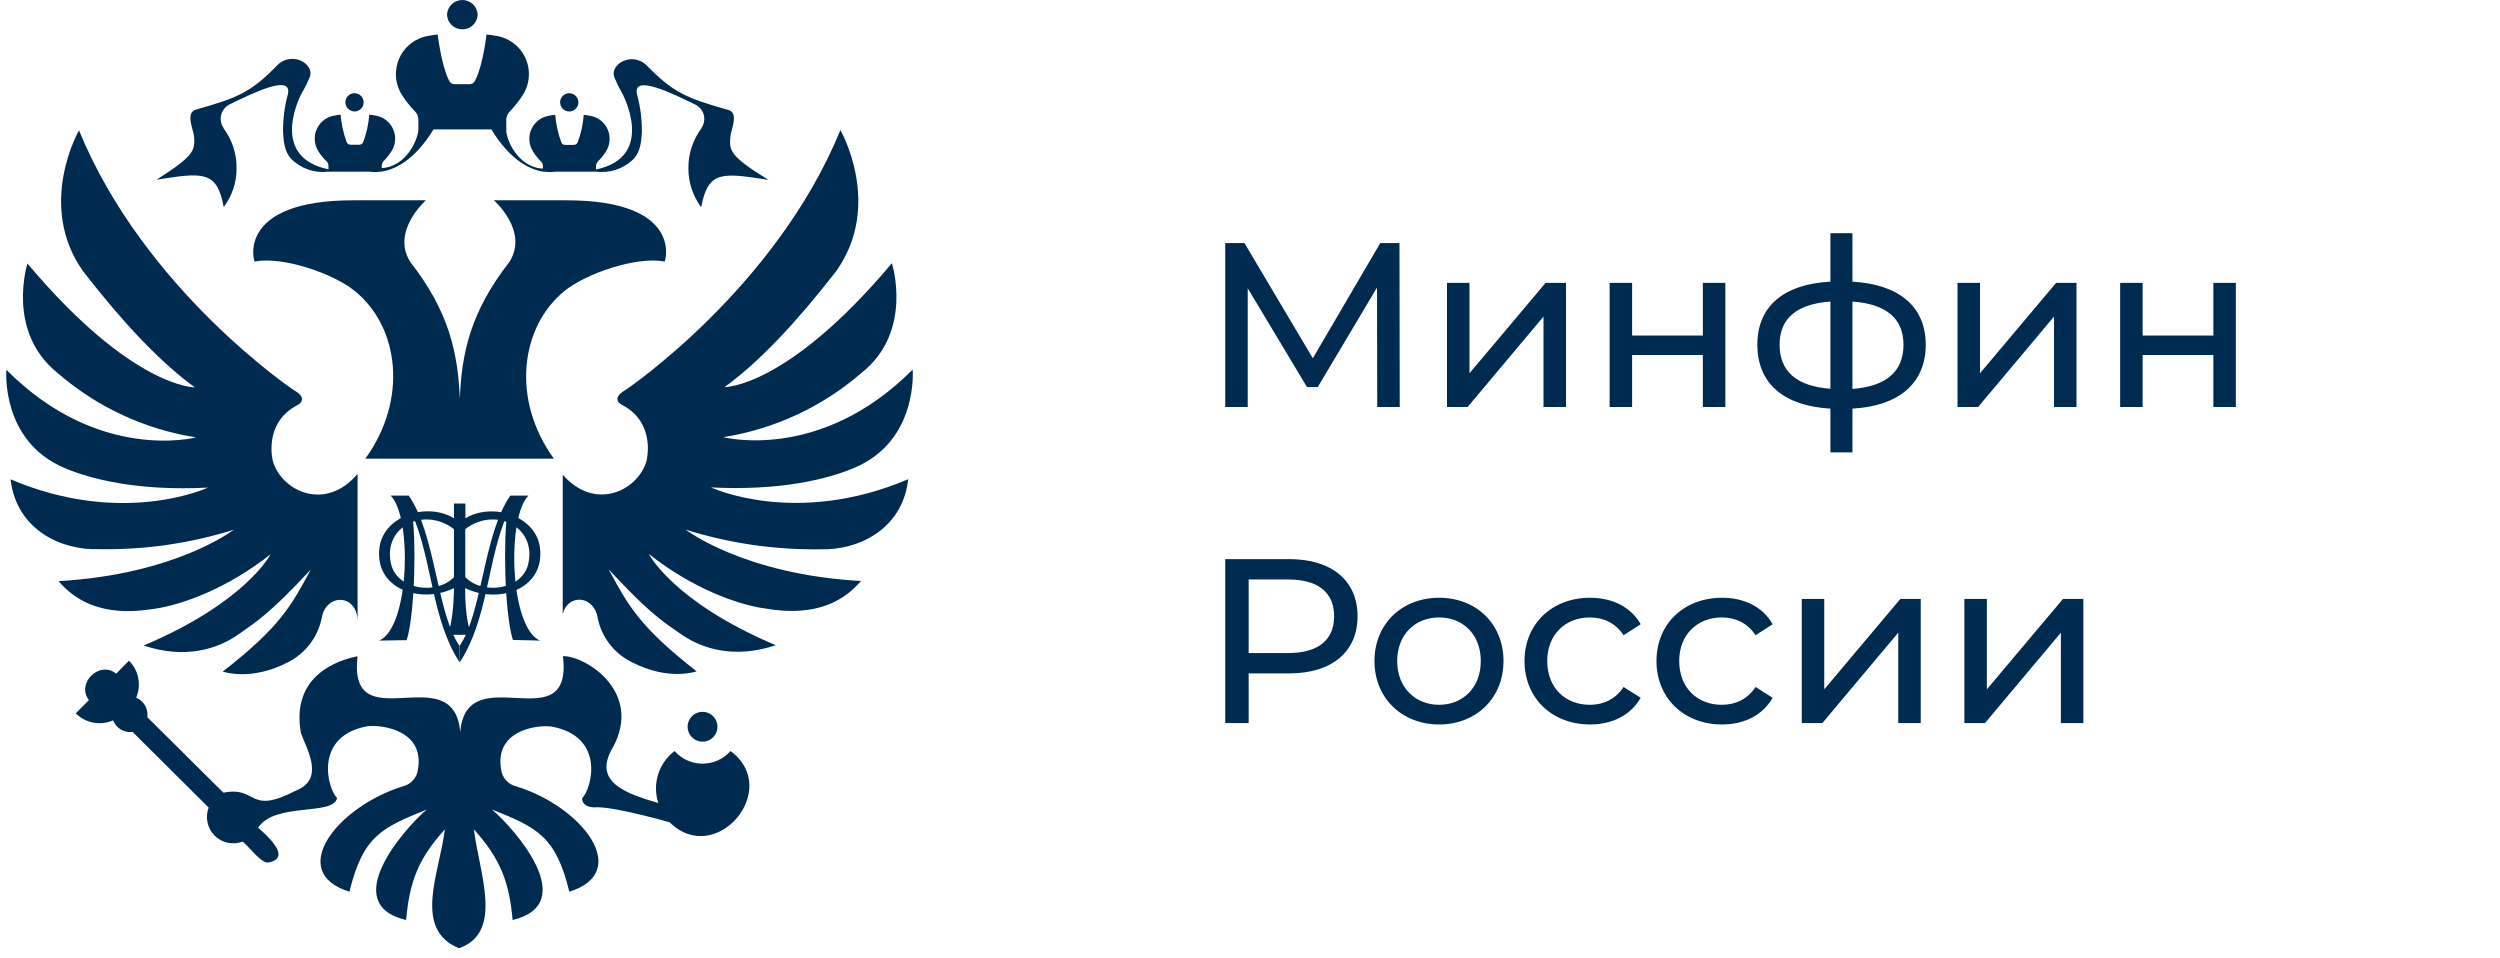 <svg width="201" height="77" viewBox="0 0 201 77" fill="none" xmlns="http://www.w3.org/2000/svg">
<g clip-path="url(#clip0_1_14)">
<path d="M43.431 44.216C43.256 41.515 39.627 40.33 37.417 41.671V40.486H36.499V41.671C34.284 40.315 30.67 41.515 30.49 44.216C30.223 47.466 33.953 48.549 36.499 47.282C36.499 47.282 36.499 49.939 35.969 51.036C36.548 51.036 37.471 51.036 37.937 51.036C37.349 49.953 37.403 47.282 37.403 47.282C39.963 48.559 43.689 47.476 43.431 44.216ZM36.499 46.397C35.134 47.855 31.938 47.437 31.452 45.377C30.709 42.375 34.07 40.68 36.499 42.54V46.397ZM42.459 45.377C41.974 47.437 38.773 47.85 37.407 46.397V42.54C39.832 40.68 43.203 42.375 42.459 45.377Z" fill="#002B50"/>
<path d="M36.946 51.935C35.1 49.273 35.037 42.963 32.861 39.844H31.403C33.157 41.569 32.938 50.454 30.485 51.503L32.7 51.469C33.405 49.132 33.449 43.017 33.133 41.326C34.775 45.037 34.668 49.764 36.966 53.272L36.946 51.935Z" fill="#002B50"/>
<path d="M36.946 51.935C38.792 49.273 38.855 42.963 41.032 39.844H42.489C40.735 41.569 40.964 50.454 43.412 51.503L41.231 51.45C40.526 49.113 40.478 42.997 40.798 41.306C39.157 45.018 39.263 49.745 36.961 53.252V51.935H36.946Z" fill="#002B50"/>
<path d="M37.155 2.356C37.316 2.361 37.476 2.333 37.626 2.275C37.777 2.217 37.914 2.13 38.03 2.018C38.146 1.906 38.239 1.773 38.303 1.625C38.367 1.477 38.401 1.318 38.403 1.157C38.383 0.843 38.245 0.549 38.016 0.334C37.788 0.12 37.485 0 37.172 0C36.858 0 36.556 0.12 36.327 0.334C36.098 0.549 35.96 0.843 35.94 1.157C35.945 1.476 36.075 1.78 36.302 2.004C36.529 2.229 36.836 2.355 37.155 2.356Z" fill="#002B50"/>
<path d="M28.512 8.963C28.656 8.961 28.796 8.917 28.915 8.835C29.035 8.754 29.127 8.64 29.181 8.507C29.236 8.373 29.25 8.227 29.221 8.086C29.193 7.944 29.124 7.815 29.023 7.712C28.921 7.61 28.792 7.54 28.651 7.511C28.51 7.482 28.363 7.495 28.229 7.548C28.096 7.602 27.981 7.694 27.899 7.812C27.817 7.931 27.772 8.071 27.769 8.215C27.768 8.313 27.787 8.41 27.824 8.501C27.861 8.591 27.916 8.674 27.985 8.743C28.054 8.813 28.136 8.868 28.227 8.906C28.317 8.943 28.414 8.963 28.512 8.963Z" fill="#002B50"/>
<path d="M58.718 11.013C58.747 10.464 59.447 9.099 58.562 8.842C55.254 7.899 54.19 7.506 51.99 5.257C51.81 5.077 51.593 4.94 51.353 4.856C51.113 4.772 50.858 4.743 50.605 4.771C49.755 4.878 49.148 5.592 49.391 6.199C49.548 6.595 49.731 6.98 49.94 7.351C49.969 7.351 52.884 12.592 47.919 13.627V13.364C47.923 13.224 47.976 13.09 48.07 12.986C48.317 12.736 48.537 12.461 48.726 12.165C48.894 11.898 48.992 11.594 49.011 11.279C49.031 10.965 48.972 10.651 48.838 10.365C48.705 10.08 48.502 9.833 48.248 9.646C47.994 9.46 47.697 9.34 47.385 9.298C47.236 9.266 47.085 9.245 46.933 9.235C46.878 9.988 46.714 10.73 46.447 11.436C46.34 11.65 46.219 11.65 46.049 11.65H45.519C45.335 11.65 45.233 11.65 45.126 11.436C44.866 10.727 44.703 9.987 44.64 9.235C44.486 9.244 44.334 9.266 44.184 9.298C43.872 9.341 43.575 9.461 43.322 9.648C43.069 9.834 42.866 10.082 42.733 10.367C42.6 10.652 42.541 10.966 42.561 11.28C42.581 11.594 42.68 11.899 42.848 12.165C43.03 12.464 43.249 12.74 43.498 12.986C43.548 13.036 43.586 13.095 43.612 13.16C43.638 13.225 43.651 13.294 43.649 13.364V13.559C41.57 13.437 40.676 11.13 40.705 10.445V9.614C40.708 9.382 40.8 9.159 40.963 8.992C41.368 8.576 41.73 8.118 42.041 7.627C42.322 7.185 42.486 6.679 42.519 6.157C42.552 5.634 42.453 5.112 42.231 4.638C42.009 4.164 41.67 3.753 41.248 3.445C40.824 3.136 40.331 2.939 39.812 2.872C39.581 2.822 39.347 2.791 39.112 2.779C39.112 2.779 38.854 5.164 38.228 6.423C38.063 6.772 37.863 6.772 37.577 6.772H36.727C36.44 6.772 36.241 6.772 36.076 6.423C35.468 5.164 35.192 2.779 35.192 2.779C34.965 2.792 34.739 2.823 34.516 2.872C34.002 2.944 33.514 3.143 33.096 3.452C32.678 3.76 32.344 4.168 32.124 4.639C31.904 5.109 31.805 5.627 31.836 6.146C31.867 6.664 32.027 7.167 32.301 7.608C32.612 8.1 32.973 8.557 33.38 8.973C33.542 9.139 33.635 9.362 33.637 9.595V10.401C33.637 11.072 32.758 13.394 30.693 13.515V13.331C30.697 13.19 30.75 13.056 30.844 12.952C31.09 12.702 31.308 12.427 31.495 12.131C31.659 11.864 31.753 11.561 31.77 11.248C31.787 10.936 31.725 10.624 31.591 10.341C31.457 10.059 31.254 9.814 31.002 9.629C30.749 9.444 30.454 9.326 30.144 9.284C29.994 9.251 29.841 9.23 29.688 9.221C29.633 9.974 29.469 10.715 29.202 11.421C29.172 11.497 29.116 11.56 29.044 11.6C28.972 11.639 28.889 11.651 28.808 11.635H28.269C28.085 11.635 27.978 11.635 27.871 11.421C27.611 10.713 27.448 9.973 27.385 9.221C27.233 9.23 27.082 9.251 26.933 9.284C26.621 9.326 26.324 9.445 26.07 9.632C25.816 9.818 25.613 10.065 25.48 10.351C25.346 10.636 25.287 10.95 25.306 11.265C25.326 11.579 25.424 11.884 25.593 12.15C25.778 12.451 26.001 12.727 26.258 12.971C26.307 13.021 26.346 13.08 26.372 13.145C26.398 13.21 26.41 13.28 26.409 13.35V13.612C21.4 12.587 24.315 7.307 24.363 7.321C24.572 6.95 24.756 6.566 24.913 6.17C25.155 5.563 24.548 4.849 23.698 4.742C23.445 4.713 23.19 4.742 22.95 4.826C22.71 4.91 22.493 5.047 22.314 5.228C20.113 7.491 19.049 7.87 15.755 8.813C14.876 9.07 15.556 10.435 15.605 10.984C15.663 12.034 15.726 12.471 12.583 14.448C16.299 13.87 17.441 13.685 17.985 16.648C18.659 15.759 19.022 14.674 19.02 13.559C19.041 12.389 18.672 11.246 17.971 10.309C17.971 10.309 17.971 10.309 17.971 10.28C17.866 10.128 17.796 9.955 17.764 9.773C17.732 9.592 17.739 9.406 17.785 9.227C17.831 9.048 17.915 8.882 18.031 8.738C18.147 8.595 18.292 8.478 18.456 8.395C20.297 7.501 23.513 5.908 23.149 7.559C22.877 8.565 22.744 9.603 22.756 10.644C22.819 11.538 22.906 12.194 23.392 12.752C23.781 13.148 24.256 13.448 24.78 13.631C25.304 13.813 25.863 13.871 26.413 13.802H29.712C29.999 13.844 30.29 13.844 30.577 13.802H30.684C31.699 13.636 33.326 12.922 34.856 10.401H39.505C41.041 12.937 42.663 13.651 43.683 13.802H43.79C44.077 13.843 44.368 13.843 44.655 13.802H47.948C48.499 13.87 49.057 13.811 49.581 13.63C50.105 13.447 50.581 13.147 50.97 12.752C51.456 12.194 51.548 11.538 51.606 10.644C51.619 9.607 51.486 8.574 51.213 7.574C50.848 5.922 54.069 7.516 55.905 8.41C56.072 8.49 56.219 8.607 56.336 8.75C56.453 8.893 56.538 9.06 56.584 9.24C56.63 9.419 56.637 9.606 56.603 9.788C56.57 9.97 56.498 10.143 56.391 10.294C56.391 10.294 56.391 10.294 56.391 10.323C55.697 11.258 55.33 12.395 55.347 13.559C55.349 14.677 55.71 15.765 56.376 16.663C56.926 13.7 58.062 13.884 61.783 14.462C58.577 12.5 58.655 12.063 58.718 11.013Z" fill="#002B50"/>
<path d="M45.777 8.963C45.921 8.961 46.062 8.917 46.18 8.835C46.299 8.754 46.392 8.64 46.446 8.507C46.501 8.373 46.515 8.227 46.487 8.086C46.458 7.944 46.389 7.815 46.288 7.712C46.186 7.61 46.057 7.54 45.916 7.511C45.775 7.482 45.628 7.495 45.495 7.548C45.361 7.602 45.246 7.694 45.164 7.812C45.082 7.931 45.037 8.071 45.034 8.215C45.032 8.313 45.051 8.41 45.088 8.501C45.124 8.592 45.179 8.675 45.248 8.745C45.318 8.815 45.4 8.87 45.491 8.907C45.581 8.945 45.679 8.963 45.777 8.963Z" fill="#002B50"/>
<path d="M20.478 21.025C22.771 20.597 26.823 21.997 28.542 23.41C32.089 26.296 32.822 32.11 29.373 36.876H44.529C41.085 32.11 41.843 26.296 45.365 23.41C47.099 21.997 51.136 20.597 53.429 21.025C53.507 21.025 54.964 16.104 45.535 16.104H39.706C39.706 16.104 42.547 18.577 40.949 21.069C37.821 25.076 37.111 28.404 36.971 32.081C36.82 28.404 36.12 25.076 32.992 21.069C31.413 18.596 34.24 16.104 34.24 16.104H28.411C18.972 16.104 20.401 21.04 20.478 21.025Z" fill="#002B50"/>
<path d="M12.472 48.938C14.614 48.622 18.214 47.359 21.75 44.566C21.75 44.566 19.807 48.409 11.549 51.901C14.872 53.009 17.407 52.173 18.972 51.139C20.886 49.818 21.799 49.196 24.986 45.795C23.436 48.666 22.557 50.381 17.908 53.995C17.908 53.995 20.157 54.801 23.135 53.252C23.832 52.904 24.442 52.402 24.915 51.783C25.389 51.164 25.716 50.445 25.87 49.681C26.186 47.738 28.629 47.694 28.751 49.851C28.751 49.851 28.751 40.587 28.751 38.096C26.186 41.146 22.707 39.524 21.95 37.124C21.95 37.124 21.099 34.059 23.893 32.582C23.893 32.582 24.927 32.096 23.621 31.367C23.621 31.367 11.593 23.303 6.351 10.479C6.351 10.479 2.892 16.507 6.701 21.836C9.936 25.999 12.885 29.123 15.664 31.144C15.664 31.144 10.636 31.221 2.207 21.185C2.207 21.185 0.463 26.665 4.636 29.993C7.785 32.725 11.638 34.518 15.756 35.166C15.756 35.166 7.949 37.231 0.512 29.73C0.512 29.73 0.026 35.467 5.219 37.639C7.303 38.523 11.097 39.495 16.718 39.203C16.718 39.203 9.917 42.395 0.847 38.537C1.333 42.638 4.976 44.26 7.954 44.153C11.629 44.218 15.29 43.689 18.797 42.589C18.797 42.589 14.148 46.188 4.709 46.723C7.264 49.73 10.927 49.166 12.472 48.938Z" fill="#002B50"/>
<path d="M57.164 39.188C62.799 39.475 66.578 38.504 68.662 37.624C73.865 35.453 73.379 29.711 73.379 29.711C65.952 37.197 58.145 35.147 58.145 35.147C62.269 34.499 66.127 32.705 69.279 29.968C73.467 26.646 71.708 21.161 71.708 21.161C63.28 31.197 58.252 31.125 58.252 31.125C61.035 29.104 63.984 25.975 67.219 21.817C71.028 16.473 67.569 10.459 67.569 10.459C62.328 23.26 50.3 31.348 50.3 31.348C48.993 32.091 50.028 32.562 50.028 32.562C52.806 34.02 51.971 37.1 51.971 37.1C51.228 39.499 47.808 41.112 45.243 38.163V49.361C45.67 47.704 47.764 47.874 48.05 49.667C48.202 50.431 48.528 51.151 49.002 51.769C49.476 52.387 50.087 52.888 50.785 53.232C53.763 54.782 56.008 53.976 56.008 53.976C51.364 50.347 50.484 48.632 48.935 45.776C52.107 49.176 53.02 49.803 54.949 51.119C56.513 52.149 59.049 52.985 62.371 51.877C54.113 48.384 52.17 44.542 52.17 44.542C55.712 47.335 59.292 48.598 61.448 48.914C63.013 49.157 66.661 49.72 69.221 46.713C59.763 46.184 55.133 42.584 55.133 42.584C58.629 43.681 62.278 44.214 65.942 44.163C68.905 44.27 72.563 42.628 73.02 38.528C63.955 42.39 57.164 39.188 57.164 39.188Z" fill="#002B50"/>
<path d="M56.483 59.63C56.721 59.63 56.953 59.56 57.15 59.428C57.347 59.296 57.501 59.109 57.592 58.89C57.683 58.67 57.707 58.429 57.66 58.196C57.614 57.964 57.499 57.75 57.332 57.582C57.164 57.414 56.95 57.3 56.718 57.254C56.485 57.207 56.243 57.231 56.024 57.322C55.805 57.413 55.618 57.566 55.486 57.764C55.354 57.961 55.283 58.193 55.283 58.431C55.283 58.749 55.41 59.054 55.635 59.279C55.86 59.504 56.165 59.63 56.483 59.63Z" fill="#002B50"/>
<path d="M58.733 60.383C58.452 60.703 58.106 60.958 57.718 61.133C57.33 61.309 56.91 61.399 56.484 61.399C56.059 61.399 55.638 61.309 55.25 61.133C54.862 60.958 54.516 60.703 54.235 60.383C53.609 60.858 53.147 61.516 52.913 62.265C52.678 63.015 52.684 63.819 52.928 64.566C50.412 63.813 47.585 62.919 49.27 60.101C51.699 55.657 47.128 52.737 45.263 52.752C46.074 59.708 37.519 52.752 37.004 58.858C36.485 52.752 27.949 59.684 28.746 52.766C27.289 53.043 23.325 54.257 24.204 58.979C24.729 60.349 26.099 62.657 23.791 63.565C19.905 65.576 20.755 63.186 17.962 63.73L11.841 57.658C11.889 57.335 11.827 57.005 11.665 56.721C11.502 56.438 11.25 56.216 10.947 56.094C11.159 55.596 11.217 55.047 11.114 54.516C11.011 53.985 10.752 53.498 10.369 53.116L9.339 54.165C8.003 53.072 6.104 54.932 7.148 56.288L6.089 57.352C6.475 57.738 6.969 57.999 7.505 58.099C8.042 58.2 8.597 58.136 9.096 57.915C9.213 58.224 9.432 58.484 9.716 58.653C10 58.822 10.333 58.889 10.66 58.843L16.776 64.93C16.63 65.312 16.598 65.728 16.683 66.128C16.768 66.528 16.968 66.895 17.257 67.184C17.546 67.474 17.913 67.673 18.313 67.758C18.713 67.844 19.129 67.811 19.511 67.665C19.895 67.937 21.017 69.443 21.561 69.351C23.558 68.972 21.411 67.14 20.755 66.543C22.12 64.469 26.817 65.625 27.104 64.158C26.303 63.385 25.219 59.154 29.562 58.387C30.728 58.25 34.357 58.736 33.546 62.137C33.465 62.402 33.316 62.641 33.114 62.831C32.912 63.021 32.664 63.155 32.394 63.22C27.051 64.881 23.023 70.138 28.095 71.692C29.188 67.213 30.68 66.562 34.308 65.085C32.516 66.621 27.162 72.678 32.652 73.97C32.924 70.905 33.623 69.035 35.766 66.684C35.338 70.206 33.162 74.699 36.902 76.239C40.531 74.966 38.525 70.196 38.102 66.684C40.244 69.054 40.944 70.925 41.216 73.97C46.705 72.649 41.367 66.635 39.56 65.085C43.188 66.543 44.68 67.213 45.773 71.692C50.839 70.128 46.88 64.891 41.503 63.22C41.231 63.157 40.982 63.024 40.779 62.834C40.576 62.644 40.427 62.403 40.347 62.137C39.545 58.736 43.164 58.25 44.335 58.416C48.707 59.203 47.585 63.405 46.798 64.187C46.827 65.066 48.07 64.901 48.07 64.901C49.863 64.959 53.842 66.115 53.842 66.115C57.563 69.773 62.901 63.444 58.733 60.383Z" fill="#002B50"/>
<path d="M112.538 32.721L112.519 19.54H110.975L105.551 28.805L100.053 19.54H98.509V32.721H100.317V23.174L105.081 31.121H105.947L110.711 23.118L110.73 32.721H112.538ZM116.339 32.721H117.997L124.098 25.453V32.721H125.906V22.741H124.267L118.147 30.01V22.741H116.339V32.721ZM129.414 32.721H131.222V28.541H136.909V32.721H138.717V22.741H136.909V26.978H131.222V22.741H129.414V32.721ZM154.83 27.712C154.83 24.624 152.645 22.854 148.936 22.647V18.749H147.166V22.647C143.418 22.835 141.29 24.624 141.29 27.712C141.29 30.838 143.437 32.646 147.166 32.853V36.375H148.936V32.853C152.664 32.646 154.83 30.819 154.83 27.712ZM143.079 27.712C143.079 25.641 144.416 24.436 147.166 24.247V31.253C144.435 31.064 143.079 29.84 143.079 27.712ZM148.936 31.271V24.247C151.666 24.436 153.041 25.622 153.041 27.712C153.041 29.859 151.666 31.064 148.936 31.271ZM157.385 32.721H159.042L165.143 25.453V32.721H166.951V22.741H165.313L159.193 30.01V22.741H157.385V32.721ZM170.46 32.721H172.268V28.541H177.955V32.721H179.763V22.741H177.955V26.978H172.268V22.741H170.46V32.721ZM103.649 44.953H98.509V58.134H100.392V54.142H103.649C107.077 54.142 109.148 52.41 109.148 49.547C109.148 46.685 107.077 44.953 103.649 44.953ZM103.593 52.504H100.392V46.591H103.593C106.003 46.591 107.265 47.664 107.265 49.547C107.265 51.431 106.003 52.504 103.593 52.504ZM115.704 58.247C118.698 58.247 120.882 56.12 120.882 53.144C120.882 50.169 118.698 48.06 115.704 48.06C112.71 48.06 110.507 50.169 110.507 53.144C110.507 56.12 112.71 58.247 115.704 58.247ZM115.704 56.666C113.783 56.666 112.333 55.272 112.333 53.144C112.333 51.016 113.783 49.642 115.704 49.642C117.625 49.642 119.056 51.016 119.056 53.144C119.056 55.272 117.625 56.666 115.704 56.666ZM127.843 58.247C129.632 58.247 131.12 57.494 131.91 56.101L130.536 55.234C129.895 56.214 128.916 56.666 127.824 56.666C125.866 56.666 124.397 55.31 124.397 53.144C124.397 51.016 125.866 49.642 127.824 49.642C128.916 49.642 129.895 50.094 130.536 51.073L131.91 50.188C131.12 48.794 129.632 48.06 127.843 48.06C124.773 48.06 122.57 50.169 122.57 53.144C122.57 56.12 124.773 58.247 127.843 58.247ZM138.454 58.247C140.243 58.247 141.73 57.494 142.521 56.101L141.146 55.234C140.506 56.214 139.527 56.666 138.435 56.666C136.476 56.666 135.008 55.31 135.008 53.144C135.008 51.016 136.476 49.642 138.435 49.642C139.527 49.642 140.506 50.094 141.146 51.073L142.521 50.188C141.73 48.794 140.243 48.06 138.454 48.06C135.384 48.06 133.181 50.169 133.181 53.144C133.181 56.12 135.384 58.247 138.454 58.247ZM144.862 58.134H146.519L152.62 50.866V58.134H154.428V48.154H152.789L146.67 55.423V48.154H144.862V58.134ZM157.937 58.134H159.594L165.695 50.866V58.134H167.503V48.154H165.864L159.744 55.423V48.154H157.937V58.134Z" fill="#002B50"/>
</g>
<defs>
<clipPath id="clip0_1_14">
<rect width="200" height="76.239" fill="white" transform="translate(0.5)"/>
</clipPath>
</defs>
</svg>
